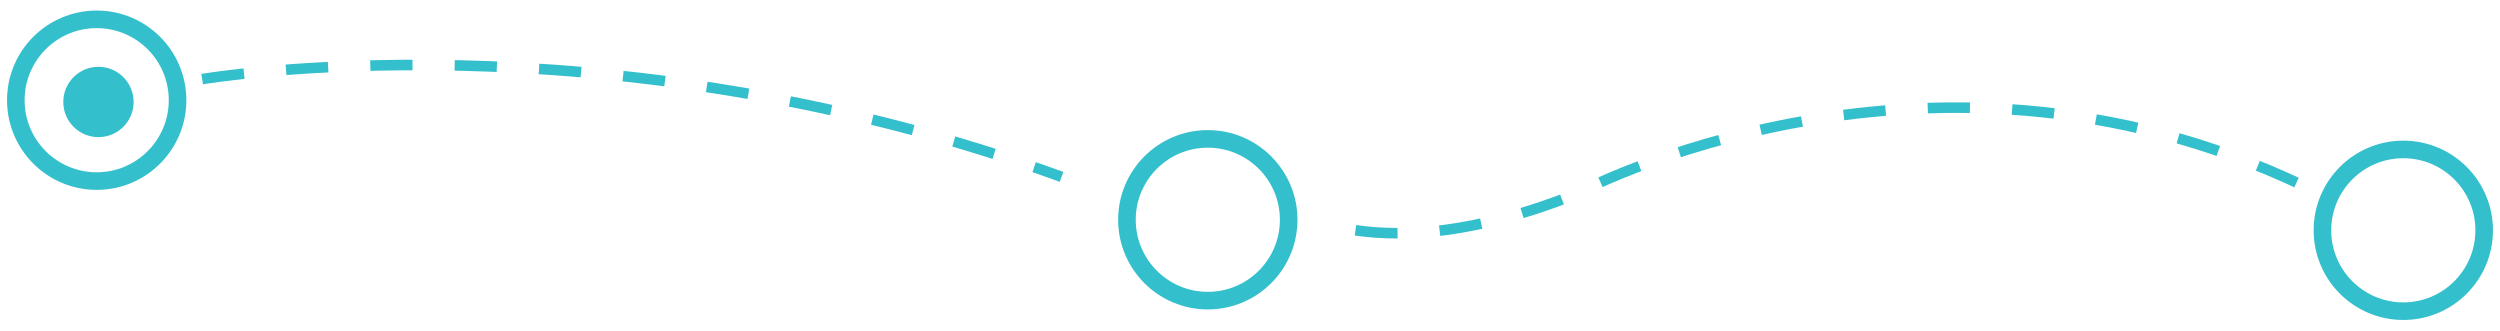 <?xml version="1.0" encoding="utf-8"?>
<!-- Generator: Adobe Illustrator 22.0.0, SVG Export Plug-In . SVG Version: 6.00 Build 0)  -->
<svg version="1.1" id="Layer_1" xmlns="http://www.w3.org/2000/svg" xmlns:xlink="http://www.w3.org/1999/xlink" x="0px" y="0px"
	 viewBox="0 0 711 94" style="enable-background:new 0 0 711 94;" xml:space="preserve">
<style type="text/css">
	.st0{fill:none;stroke:#33BFCB;stroke-width:5;stroke-miterlimit:10;}
	.st1{fill:none;stroke:#33BFCB;stroke-width:3;stroke-miterlimit:10;stroke-dasharray:12;}
	.st2{fill:#33BFCB;}
</style>
<circle class="st0" cx="343.5" cy="62.5" r="23"/>
<circle class="st0" cx="27.5" cy="28.5" r="23"/>
<circle class="st0" cx="683.5" cy="65.5" r="23"/>
<path class="st1" d="M385.5,65.5c14,2,34,1,62-10c0,0,103-56,213,0"/>
<path class="st1" d="M57.5,22.5c0,0,114-19.6,244.4,27.8"/>
<circle class="st2" cx="28" cy="29" r="10"/>
</svg>
